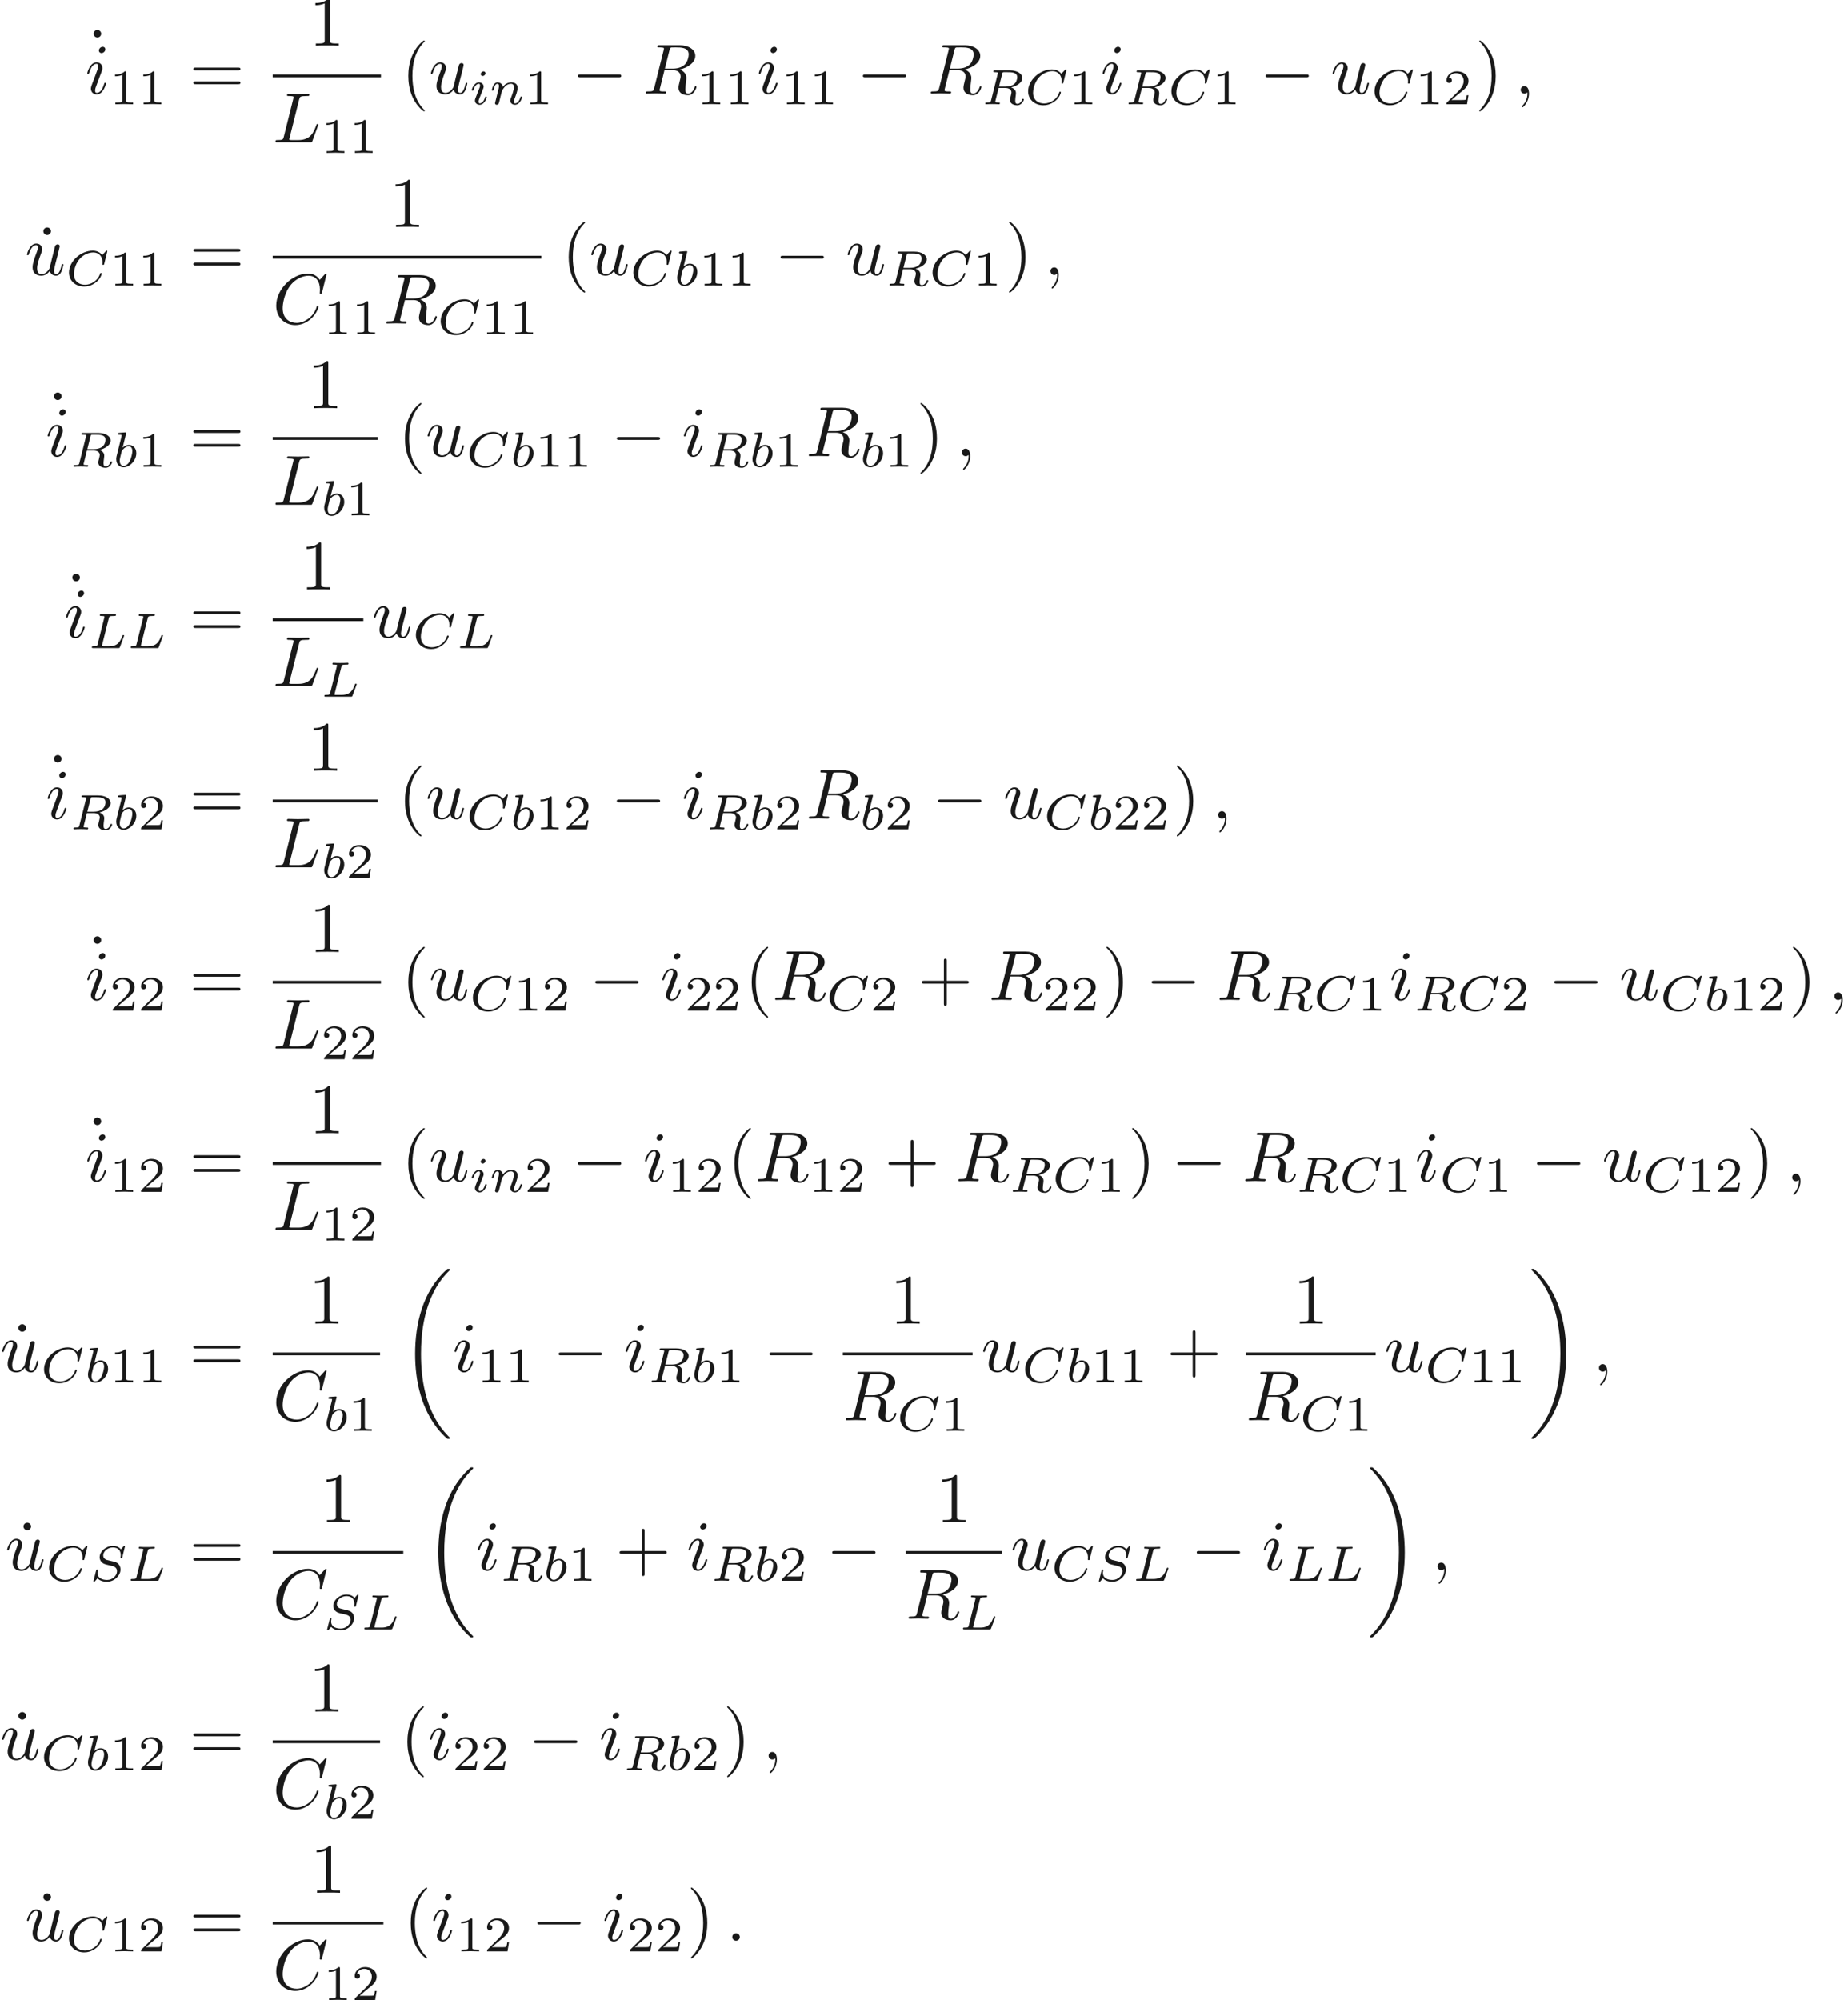 <ns0:svg xmlns:ns0="http://www.w3.org/2000/svg" xmlns:ns1="http://www.w3.org/1999/xlink" version="1.1" width="259.764pt" height="281.068pt" viewBox="10.322 -51.078 259.764 281.068" readme2tex:offset="0" xmlns:readme2tex="https://github.com/leegao/readme2tex/">
<ns0:defs>
<ns0:path id="g3-40" d="M3.298 2.391C3.298 2.361 3.298 2.341 3.128 2.172C1.883 .917 1.564-.966 1.564-2.491C1.564-4.224 1.943-5.958 3.168-7.203C3.298-7.323 3.298-7.342 3.298-7.372C3.298-7.442 3.258-7.472 3.198-7.472C3.098-7.472 2.202-6.795 1.614-5.529C1.106-4.433 .986-3.328 .986-2.491C.986-1.714 1.096-.508 1.644 .618C2.242 1.843 3.098 2.491 3.198 2.491C3.258 2.491 3.298 2.461 3.298 2.391Z" />
<ns0:path id="g3-41" d="M2.879-2.491C2.879-3.268 2.77-4.473 2.222-5.599C1.624-6.824 .767-7.472 .667-7.472C.608-7.472 .568-7.432 .568-7.372C.568-7.342 .568-7.323 .757-7.143C1.733-6.157 2.301-4.573 2.301-2.491C2.301-.787 1.933 .966 .697 2.222C.568 2.341 .568 2.361 .568 2.391C.568 2.451 .608 2.491 .667 2.491C.767 2.491 1.664 1.813 2.252 .548C2.76-.548 2.879-1.654 2.879-2.491Z" />
<ns0:path id="g3-43" d="M4.075-2.291H6.854C6.994-2.291 7.183-2.291 7.183-2.491S6.994-2.69 6.854-2.69H4.075V-5.479C4.075-5.619 4.075-5.808 3.875-5.808S3.676-5.619 3.676-5.479V-2.69H.887C.747-2.69 .558-2.69 .558-2.491S.747-2.291 .887-2.291H3.676V.498C3.676 .638 3.676 .827 3.875 .827S4.075 .638 4.075 .498V-2.291Z" />
<ns0:path id="g3-49" d="M2.929-6.376C2.929-6.615 2.929-6.635 2.7-6.635C2.082-5.998 1.205-5.998 .887-5.998V-5.689C1.086-5.689 1.674-5.689 2.192-5.948V-.787C2.192-.428 2.162-.309 1.265-.309H.946V0C1.295-.03 2.162-.03 2.56-.03S3.826-.03 4.174 0V-.309H3.856C2.959-.309 2.929-.418 2.929-.787V-6.376Z" />
<ns0:path id="g3-61" d="M6.844-3.258C6.994-3.258 7.183-3.258 7.183-3.457S6.994-3.656 6.854-3.656H.887C.747-3.656 .558-3.656 .558-3.457S.747-3.258 .897-3.258H6.844ZM6.854-1.325C6.994-1.325 7.183-1.325 7.183-1.524S6.994-1.724 6.844-1.724H.897C.747-1.724 .558-1.724 .558-1.524S.747-1.325 .887-1.325H6.854Z" />
<ns0:path id="g3-95" d="M1.913-6.137C1.913-6.406 1.684-6.665 1.385-6.665C1.046-6.665 .847-6.386 .847-6.137C.847-5.868 1.076-5.609 1.375-5.609C1.714-5.609 1.913-5.888 1.913-6.137Z" />
<ns0:path id="g1-58" d="M1.913-.528C1.913-.817 1.674-1.056 1.385-1.056S.857-.817 .857-.528S1.096 0 1.385 0S1.913-.239 1.913-.528Z" />
<ns0:path id="g1-59" d="M2.022-.01C2.022-.667 1.773-1.056 1.385-1.056C1.056-1.056 .857-.807 .857-.528C.857-.259 1.056 0 1.385 0C1.504 0 1.634-.04 1.733-.13C1.763-.149 1.773-.159 1.783-.159S1.803-.149 1.803-.01C1.803 .727 1.455 1.325 1.126 1.654C1.016 1.763 1.016 1.783 1.016 1.813C1.016 1.883 1.066 1.923 1.116 1.923C1.225 1.923 2.022 1.156 2.022-.01Z" />
<ns0:path id="g1-67" d="M7.572-6.924C7.572-6.954 7.552-7.024 7.462-7.024C7.432-7.024 7.422-7.014 7.313-6.904L6.615-6.137C6.526-6.276 6.067-7.024 4.961-7.024C2.74-7.024 .498-4.822 .498-2.511C.498-.867 1.674 .219 3.198 .219C4.065 .219 4.822-.179 5.35-.638C6.276-1.455 6.446-2.361 6.446-2.391C6.446-2.491 6.346-2.491 6.326-2.491C6.267-2.491 6.217-2.471 6.197-2.391C6.107-2.102 5.878-1.395 5.191-.817C4.503-.259 3.875-.09 3.357-.09C2.461-.09 1.405-.608 1.405-2.162C1.405-2.73 1.614-4.344 2.61-5.509C3.218-6.217 4.154-6.715 5.041-6.715C6.057-6.715 6.645-5.948 6.645-4.792C6.645-4.394 6.615-4.384 6.615-4.284S6.725-4.184 6.765-4.184C6.894-4.184 6.894-4.204 6.944-4.384L7.572-6.924Z" />
<ns0:path id="g1-76" d="M3.726-6.027C3.816-6.386 3.846-6.496 4.782-6.496C5.081-6.496 5.161-6.496 5.161-6.685C5.161-6.804 5.051-6.804 5.001-6.804C4.672-6.804 3.856-6.775 3.527-6.775C3.228-6.775 2.501-6.804 2.202-6.804C2.132-6.804 2.012-6.804 2.012-6.605C2.012-6.496 2.102-6.496 2.291-6.496C2.311-6.496 2.501-6.496 2.67-6.476C2.849-6.456 2.939-6.446 2.939-6.316C2.939-6.276 2.929-6.247 2.899-6.127L1.564-.777C1.465-.389 1.445-.309 .658-.309C.488-.309 .389-.309 .389-.11C.389 0 .478 0 .658 0H5.27C5.509 0 5.519 0 5.579-.169L6.366-2.321C6.406-2.431 6.406-2.451 6.406-2.461C6.406-2.501 6.376-2.57 6.286-2.57S6.187-2.521 6.117-2.361C5.778-1.445 5.34-.309 3.616-.309H2.68C2.54-.309 2.521-.309 2.461-.319C2.361-.329 2.331-.339 2.331-.418C2.331-.448 2.331-.468 2.381-.648L3.726-6.027Z" />
<ns0:path id="g1-82" d="M3.736-6.117C3.796-6.356 3.826-6.456 4.015-6.486C4.105-6.496 4.423-6.496 4.623-6.496C5.33-6.496 6.436-6.496 6.436-5.509C6.436-5.171 6.276-4.483 5.888-4.095C5.629-3.836 5.101-3.517 4.204-3.517H3.088L3.736-6.117ZM5.171-3.387C6.177-3.606 7.362-4.304 7.362-5.31C7.362-6.167 6.466-6.804 5.161-6.804H2.321C2.122-6.804 2.032-6.804 2.032-6.605C2.032-6.496 2.122-6.496 2.311-6.496C2.331-6.496 2.521-6.496 2.69-6.476C2.869-6.456 2.959-6.446 2.959-6.316C2.959-6.276 2.949-6.247 2.919-6.127L1.584-.777C1.484-.389 1.465-.309 .677-.309C.498-.309 .408-.309 .408-.11C.408 0 .528 0 .548 0C.827 0 1.524-.03 1.803-.03S2.79 0 3.068 0C3.148 0 3.268 0 3.268-.199C3.268-.309 3.178-.309 2.989-.309C2.62-.309 2.341-.309 2.341-.488C2.341-.548 2.361-.598 2.371-.658L3.029-3.298H4.214C5.121-3.298 5.3-2.74 5.3-2.391C5.3-2.242 5.22-1.933 5.161-1.704C5.091-1.425 5.001-1.056 5.001-.857C5.001 .219 6.197 .219 6.326 .219C7.173 .219 7.522-.787 7.522-.927C7.522-1.046 7.412-1.046 7.402-1.046C7.313-1.046 7.293-.976 7.273-.907C7.024-.169 6.595 0 6.366 0C6.037 0 5.968-.219 5.968-.608C5.968-.917 6.027-1.425 6.067-1.743C6.087-1.883 6.107-2.072 6.107-2.212C6.107-2.979 5.44-3.288 5.171-3.387Z" />
<ns0:path id="g1-105" d="M2.829-6.227C2.829-6.426 2.69-6.585 2.461-6.585C2.192-6.585 1.923-6.326 1.923-6.057C1.923-5.868 2.062-5.699 2.301-5.699C2.531-5.699 2.829-5.928 2.829-6.227ZM2.072-2.481C2.192-2.77 2.192-2.79 2.291-3.059C2.371-3.258 2.421-3.397 2.421-3.587C2.421-4.035 2.102-4.403 1.604-4.403C.667-4.403 .289-2.959 .289-2.869C.289-2.77 .389-2.77 .408-2.77C.508-2.77 .518-2.79 .568-2.949C.837-3.885 1.235-4.184 1.574-4.184C1.654-4.184 1.823-4.184 1.823-3.866C1.823-3.656 1.753-3.447 1.714-3.347C1.634-3.088 1.186-1.933 1.026-1.504C.927-1.245 .797-.917 .797-.707C.797-.239 1.136 .11 1.614 .11C2.55 .11 2.919-1.335 2.919-1.425C2.919-1.524 2.829-1.524 2.8-1.524C2.7-1.524 2.7-1.494 2.65-1.345C2.471-.717 2.142-.11 1.634-.11C1.465-.11 1.395-.209 1.395-.438C1.395-.687 1.455-.827 1.684-1.435L2.072-2.481Z" />
<ns0:path id="g1-117" d="M3.487-.558C3.597-.149 3.945 .11 4.374 .11C4.722 .11 4.951-.12 5.111-.438C5.28-.797 5.41-1.405 5.41-1.425C5.41-1.524 5.32-1.524 5.29-1.524C5.191-1.524 5.181-1.484 5.151-1.345C5.011-.787 4.822-.11 4.403-.11C4.194-.11 4.095-.239 4.095-.568C4.095-.787 4.214-1.255 4.294-1.604L4.573-2.68C4.603-2.829 4.702-3.208 4.742-3.357C4.792-3.587 4.892-3.965 4.892-4.025C4.892-4.204 4.752-4.294 4.603-4.294C4.553-4.294 4.294-4.284 4.214-3.945C4.025-3.218 3.587-1.474 3.467-.946C3.457-.907 3.059-.11 2.331-.11C1.813-.11 1.714-.558 1.714-.927C1.714-1.484 1.993-2.271 2.252-2.959C2.371-3.258 2.421-3.397 2.421-3.587C2.421-4.035 2.102-4.403 1.604-4.403C.658-4.403 .289-2.959 .289-2.869C.289-2.77 .389-2.77 .408-2.77C.508-2.77 .518-2.79 .568-2.949C.817-3.816 1.196-4.184 1.574-4.184C1.664-4.184 1.823-4.174 1.823-3.856C1.823-3.616 1.714-3.328 1.654-3.178C1.285-2.192 1.076-1.574 1.076-1.086C1.076-.139 1.763 .11 2.301 .11C2.959 .11 3.318-.339 3.487-.558Z" />
<ns0:path id="g4-49" d="M2.336-4.435C2.336-4.624 2.322-4.631 2.127-4.631C1.681-4.191 1.046-4.184 .76-4.184V-3.933C.928-3.933 1.388-3.933 1.771-4.129V-.572C1.771-.342 1.771-.251 1.074-.251H.809V0C.934-.007 1.792-.028 2.05-.028C2.267-.028 3.145-.007 3.299 0V-.251H3.034C2.336-.251 2.336-.342 2.336-.572V-4.435Z" />
<ns0:path id="g4-50" d="M3.522-1.269H3.285C3.264-1.116 3.194-.704 3.103-.635C3.048-.593 2.511-.593 2.413-.593H1.13C1.862-1.241 2.106-1.437 2.525-1.764C3.041-2.176 3.522-2.608 3.522-3.271C3.522-4.115 2.783-4.631 1.89-4.631C1.025-4.631 .439-4.024 .439-3.382C.439-3.027 .739-2.992 .809-2.992C.976-2.992 1.179-3.11 1.179-3.361C1.179-3.487 1.13-3.731 .767-3.731C.983-4.226 1.458-4.38 1.785-4.38C2.483-4.38 2.845-3.836 2.845-3.271C2.845-2.664 2.413-2.183 2.19-1.932L.509-.272C.439-.209 .439-.195 .439 0H3.313L3.522-1.269Z" />
<ns0:path id="g0-0" d="M6.565-2.291C6.735-2.291 6.914-2.291 6.914-2.491S6.735-2.69 6.565-2.69H1.176C1.006-2.69 .827-2.69 .827-2.491S1.006-2.291 1.176-2.291H6.565Z" />
<ns0:path id="g2-67" d="M5.879-4.812C5.879-4.847 5.858-4.903 5.788-4.903C5.739-4.903 5.726-4.889 5.663-4.819L5.154-4.282C5.091-4.366 4.7-4.903 3.843-4.903C2.148-4.903 .488-3.403 .488-1.827C.488-.69 1.381 .139 2.629 .139C3.006 .139 3.675 .063 4.394-.544C4.944-1.011 5.098-1.618 5.098-1.674C5.098-1.764 5.014-1.764 4.979-1.764C4.889-1.764 4.875-1.73 4.854-1.653C4.568-.697 3.592-.112 2.748-.112C2.008-.112 1.186-.509 1.186-1.611C1.186-1.813 1.234-2.915 2.036-3.794C2.518-4.331 3.25-4.652 3.912-4.652C4.721-4.652 5.196-4.066 5.196-3.285C5.196-3.089 5.175-3.041 5.175-2.999C5.175-2.908 5.265-2.908 5.3-2.908C5.412-2.908 5.412-2.929 5.447-3.062L5.879-4.812Z" />
<ns0:path id="g2-76" d="M2.873-4.191C2.936-4.442 2.957-4.512 3.599-4.512C3.815-4.512 3.884-4.512 3.884-4.666C3.884-4.672 3.877-4.763 3.766-4.763C3.605-4.763 3.417-4.749 3.25-4.742C3.075-4.735 2.866-4.735 2.692-4.735C2.545-4.735 2.357-4.742 2.211-4.742S1.897-4.763 1.757-4.763C1.716-4.763 1.611-4.763 1.611-4.61C1.611-4.512 1.695-4.512 1.834-4.512C1.841-4.512 1.974-4.512 2.099-4.498C2.246-4.484 2.26-4.47 2.26-4.4C2.26-4.387 2.26-4.352 2.232-4.247L1.304-.544C1.241-.307 1.227-.251 .69-.251C.572-.251 .481-.251 .481-.105C.481 0 .565 0 .69 0H4.198C4.373 0 4.38-.007 4.435-.139C4.505-.328 5.028-1.681 5.028-1.736C5.028-1.757 5.014-1.834 4.91-1.834C4.826-1.834 4.812-1.799 4.77-1.688C4.505-1.025 4.198-.251 2.922-.251H2.134C1.918-.251 1.911-.258 1.911-.321C1.911-.328 1.911-.363 1.939-.467L2.873-4.191Z" />
<ns0:path id="g2-82" d="M2.88-4.275C2.929-4.47 2.943-4.491 3.096-4.512H3.543C4.191-4.512 4.993-4.512 4.993-3.794C4.993-3.508 4.861-3.068 4.533-2.817C4.247-2.594 3.815-2.483 3.333-2.483H2.434L2.88-4.275ZM4.142-2.371C4.972-2.566 5.712-3.068 5.712-3.689C5.712-4.289 5-4.763 3.989-4.763H1.848C1.716-4.763 1.625-4.763 1.625-4.61C1.625-4.512 1.709-4.512 1.848-4.512C1.855-4.512 1.988-4.512 2.113-4.498C2.26-4.484 2.273-4.47 2.273-4.4C2.273-4.387 2.273-4.352 2.246-4.247L1.318-.544C1.262-.307 1.248-.251 .704-.251C.586-.251 .495-.251 .495-.105C.495-.035 .544 0 .607 0C.739 0 .9-.021 1.039-.021C1.172-.021 1.374-.028 1.499-.028C1.639-.028 1.799-.021 1.946-.021S2.267 0 2.413 0C2.448 0 2.559 0 2.559-.146C2.559-.251 2.49-.251 2.329-.251C2.218-.251 2.19-.251 2.064-.265C1.911-.286 1.911-.3 1.911-.37C1.911-.377 1.911-.418 1.939-.523L2.378-2.287H3.327C3.926-2.287 4.184-1.988 4.184-1.66C4.184-1.569 4.122-1.332 4.087-1.172C4.003-.851 3.975-.746 3.975-.628C3.975-.077 4.484 .139 5 .139C5.642 .139 5.921-.544 5.921-.669C5.921-.69 5.907-.767 5.802-.767C5.712-.767 5.698-.718 5.677-.649C5.579-.342 5.321-.056 5.028-.056C4.847-.056 4.714-.133 4.714-.509C4.714-.683 4.756-1.046 4.784-1.234S4.812-1.492 4.812-1.562C4.812-1.646 4.812-1.869 4.617-2.078C4.484-2.225 4.296-2.315 4.142-2.371Z" />
<ns0:path id="g2-83" d="M4.951-4.812C4.951-4.847 4.931-4.903 4.861-4.903C4.819-4.903 4.812-4.896 4.721-4.805L4.38-4.407C4.115-4.777 3.675-4.903 3.25-4.903C2.267-4.903 1.395-4.108 1.395-3.306C1.395-3.201 1.416-2.922 1.625-2.664C1.862-2.385 2.12-2.322 2.594-2.211C2.734-2.176 3.082-2.099 3.187-2.071C3.41-2.015 3.836-1.862 3.836-1.339C3.836-.774 3.243-.112 2.448-.112C1.834-.112 1.095-.328 1.095-1.102C1.095-1.172 1.109-1.325 1.137-1.451C1.144-1.478 1.144-1.485 1.144-1.492C1.144-1.583 1.06-1.583 1.032-1.583C.934-1.583 .928-1.569 .9-1.444L.544-.049C.537-.021 .523 .021 .523 .056C.523 .098 .551 .139 .621 .139C.663 .139 .669 .133 .76 .042C.837-.042 1.018-.265 1.095-.349C1.465 .056 2.008 .139 2.427 .139C3.48 .139 4.331-.767 4.331-1.59C4.331-1.897 4.205-2.176 4.052-2.336C3.808-2.587 3.703-2.615 2.803-2.824C2.657-2.859 2.427-2.915 2.364-2.936C2.19-2.999 1.897-3.173 1.897-3.571C1.897-4.122 2.518-4.679 3.243-4.679C3.996-4.679 4.359-4.254 4.359-3.592C4.359-3.501 4.331-3.34 4.331-3.278C4.331-3.18 4.414-3.18 4.449-3.18C4.554-3.18 4.561-3.215 4.589-3.333L4.951-4.812Z" />
<ns0:path id="g2-98" d="M1.841-4.631C1.848-4.645 1.869-4.735 1.869-4.742C1.869-4.777 1.841-4.84 1.757-4.84C1.618-4.84 1.039-4.784 .865-4.77C.809-4.763 .711-4.756 .711-4.61C.711-4.512 .809-4.512 .893-4.512C1.227-4.512 1.227-4.463 1.227-4.407C1.227-4.359 1.158-4.08 1.116-3.919L.955-3.278C.893-3.041 .509-1.513 .495-1.423C.46-1.255 .46-1.165 .46-1.081C.46-.377 .907 .07 1.485 .07C2.357 .07 3.285-.879 3.285-1.911C3.285-2.727 2.72-3.075 2.239-3.075C1.876-3.075 1.569-2.873 1.36-2.692L1.841-4.631ZM1.492-.126C1.151-.126 .955-.425 .955-.837C.955-1.095 1.018-1.332 1.213-2.12C1.255-2.253 1.255-2.267 1.388-2.42C1.653-2.727 1.967-2.88 2.218-2.88C2.49-2.88 2.727-2.678 2.727-2.204C2.727-1.918 2.573-1.206 2.364-.802C2.197-.46 1.848-.126 1.492-.126Z" />
<ns0:path id="g2-105" d="M2.26-4.359C2.26-4.47 2.176-4.624 1.981-4.624C1.792-4.624 1.59-4.442 1.59-4.24C1.59-4.122 1.681-3.975 1.869-3.975C2.071-3.975 2.26-4.17 2.26-4.359ZM.837-.816C.809-.725 .774-.642 .774-.523C.774-.195 1.053 .07 1.437 .07C2.134 .07 2.441-.893 2.441-.997C2.441-1.088 2.35-1.088 2.329-1.088C2.232-1.088 2.225-1.046 2.197-.969C2.036-.411 1.73-.126 1.458-.126C1.318-.126 1.283-.216 1.283-.37C1.283-.53 1.332-.663 1.395-.816C1.465-1.004 1.541-1.193 1.618-1.374C1.681-1.541 1.932-2.176 1.96-2.26C1.981-2.329 2.001-2.413 2.001-2.483C2.001-2.81 1.723-3.075 1.339-3.075C.649-3.075 .328-2.127 .328-2.008C.328-1.918 .425-1.918 .446-1.918C.544-1.918 .551-1.953 .572-2.029C.753-2.629 1.06-2.88 1.318-2.88C1.43-2.88 1.492-2.824 1.492-2.636C1.492-2.476 1.451-2.371 1.276-1.939L.837-.816Z" />
<ns0:path id="g2-110" d="M.851-.439C.823-.349 .781-.174 .781-.153C.781 0 .907 .07 1.018 .07C1.144 .07 1.255-.021 1.29-.084S1.381-.37 1.416-.516C1.451-.649 1.527-.969 1.569-1.144C1.611-1.297 1.653-1.451 1.688-1.611C1.764-1.897 1.778-1.953 1.981-2.239C2.176-2.518 2.504-2.88 3.027-2.88C3.431-2.88 3.438-2.525 3.438-2.392C3.438-1.974 3.138-1.2 3.027-.907C2.95-.711 2.922-.649 2.922-.53C2.922-.16 3.229 .07 3.585 .07C4.282 .07 4.589-.893 4.589-.997C4.589-1.088 4.498-1.088 4.477-1.088C4.38-1.088 4.373-1.046 4.345-.969C4.184-.411 3.884-.126 3.605-.126C3.459-.126 3.431-.223 3.431-.37C3.431-.53 3.466-.621 3.592-.934C3.675-1.151 3.961-1.89 3.961-2.28C3.961-2.957 3.424-3.075 3.055-3.075C2.476-3.075 2.085-2.72 1.876-2.441C1.827-2.922 1.416-3.075 1.13-3.075C.83-3.075 .669-2.859 .579-2.699C.425-2.441 .328-2.043 .328-2.008C.328-1.918 .425-1.918 .446-1.918C.544-1.918 .551-1.939 .6-2.127C.704-2.538 .837-2.88 1.109-2.88C1.29-2.88 1.339-2.727 1.339-2.538C1.339-2.406 1.276-2.148 1.227-1.96S1.109-1.485 1.074-1.332L.851-.439Z" />
<ns0:path id="g5-18" d="M6.974 23.402C6.974 23.362 6.954 23.342 6.934 23.313C6.565 22.944 5.898 22.276 5.23 21.2C3.626 18.63 2.899 15.392 2.899 11.557C2.899 8.877 3.258 5.42 4.902 2.451C5.689 1.036 6.506 .219 6.944-.219C6.974-.249 6.974-.269 6.974-.299C6.974-.399 6.904-.399 6.765-.399S6.605-.399 6.456-.249C3.118 2.79 2.072 7.352 2.072 11.547C2.072 15.462 2.969 19.407 5.499 22.386C5.699 22.615 6.077 23.024 6.486 23.382C6.605 23.502 6.625 23.502 6.765 23.502S6.974 23.502 6.974 23.402Z" />
<ns0:path id="g5-19" d="M5.25 11.557C5.25 7.641 4.354 3.696 1.823 .717C1.624 .488 1.245 .08 .837-.279C.717-.399 .697-.399 .558-.399C.438-.399 .349-.399 .349-.299C.349-.259 .389-.219 .408-.199C.757 .159 1.425 .827 2.092 1.903C3.696 4.473 4.423 7.711 4.423 11.547C4.423 14.227 4.065 17.684 2.421 20.653C1.634 22.067 .807 22.894 .389 23.313C.369 23.342 .349 23.372 .349 23.402C.349 23.502 .438 23.502 .558 23.502C.697 23.502 .717 23.502 .867 23.352C4.204 20.314 5.25 15.751 5.25 11.557Z" />
</ns0:defs>
<ns0:g id="page1" fill-opacity="0.9">
<ns0:use x="22.632" y="-40.199" ns1:href="#g3-95" />
<ns0:use x="22.299" y="-37.918" ns1:href="#g1-105" />
<ns0:use x="25.732" y="-36.424" ns1:href="#g4-49" />
<ns0:use x="29.703" y="-36.424" ns1:href="#g4-49" />
<ns0:use x="36.94" y="-37.918" ns1:href="#g3-61" />
<ns0:use x="53.771" y="-44.658" ns1:href="#g3-49" />
<ns0:rect x="48.651" y="-40.608" height=".398" width="15.221" />
<ns0:use x="48.651" y="-31.084" ns1:href="#g1-76" />
<ns0:use x="55.431" y="-29.59" ns1:href="#g4-49" />
<ns0:use x="59.403" y="-29.59" ns1:href="#g4-49" />
<ns0:use x="66.728" y="-37.918" ns1:href="#g3-40" />
<ns0:use x="70.602" y="-37.918" ns1:href="#g1-117" />
<ns0:use x="76.306" y="-36.424" ns1:href="#g2-105" />
<ns0:use x="79.124" y="-36.424" ns1:href="#g2-110" />
<ns0:use x="84.049" y="-36.424" ns1:href="#g4-49" />
<ns0:use x="90.732" y="-37.918" ns1:href="#g0-0" />
<ns0:use x="100.695" y="-37.918" ns1:href="#g1-82" />
<ns0:use x="108.259" y="-36.424" ns1:href="#g4-49" />
<ns0:use x="112.231" y="-36.424" ns1:href="#g4-49" />
<ns0:use x="116.7" y="-37.918" ns1:href="#g1-105" />
<ns0:use x="120.132" y="-36.424" ns1:href="#g4-49" />
<ns0:use x="124.104" y="-36.424" ns1:href="#g4-49" />
<ns0:use x="130.787" y="-37.918" ns1:href="#g0-0" />
<ns0:use x="140.749" y="-37.918" ns1:href="#g1-82" />
<ns0:use x="148.314" y="-36.424" ns1:href="#g2-82" />
<ns0:use x="154.351" y="-36.424" ns1:href="#g2-67" />
<ns0:use x="160.554" y="-36.424" ns1:href="#g4-49" />
<ns0:use x="165.023" y="-37.918" ns1:href="#g1-105" />
<ns0:use x="168.456" y="-36.424" ns1:href="#g2-82" />
<ns0:use x="174.493" y="-36.424" ns1:href="#g2-67" />
<ns0:use x="180.696" y="-36.424" ns1:href="#g4-49" />
<ns0:use x="187.379" y="-37.918" ns1:href="#g0-0" />
<ns0:use x="197.342" y="-37.918" ns1:href="#g1-117" />
<ns0:use x="203.045" y="-36.424" ns1:href="#g2-67" />
<ns0:use x="209.248" y="-36.424" ns1:href="#g4-49" />
<ns0:use x="213.219" y="-36.424" ns1:href="#g4-50" />
<ns0:use x="217.688" y="-37.918" ns1:href="#g3-41" />
<ns0:use x="223.223" y="-37.918" ns1:href="#g1-59" />
<ns0:use x="15.57" y="-12.445" ns1:href="#g3-95" />
<ns0:use x="13.826" y="-12.445" ns1:href="#g1-117" />
<ns0:use x="19.529" y="-10.95" ns1:href="#g2-67" />
<ns0:use x="25.732" y="-10.95" ns1:href="#g4-49" />
<ns0:use x="29.703" y="-10.95" ns1:href="#g4-49" />
<ns0:use x="36.94" y="-12.445" ns1:href="#g3-61" />
<ns0:use x="65.045" y="-19.185" ns1:href="#g3-49" />
<ns0:rect x="48.651" y="-15.135" height=".398" width="37.769" />
<ns0:use x="48.651" y="-5.611" ns1:href="#g1-67" />
<ns0:use x="55.772" y="-4.117" ns1:href="#g4-49" />
<ns0:use x="59.743" y="-4.117" ns1:href="#g4-49" />
<ns0:use x="64.212" y="-5.611" ns1:href="#g1-82" />
<ns0:use x="71.777" y="-4.117" ns1:href="#g2-67" />
<ns0:use x="77.98" y="-4.117" ns1:href="#g4-49" />
<ns0:use x="81.951" y="-4.117" ns1:href="#g4-49" />
<ns0:use x="89.276" y="-12.445" ns1:href="#g3-40" />
<ns0:use x="93.151" y="-12.445" ns1:href="#g1-117" />
<ns0:use x="98.854" y="-10.95" ns1:href="#g2-67" />
<ns0:use x="105.056" y="-10.95" ns1:href="#g2-98" />
<ns0:use x="108.56" y="-10.95" ns1:href="#g4-49" />
<ns0:use x="112.531" y="-10.95" ns1:href="#g4-49" />
<ns0:use x="119.214" y="-12.445" ns1:href="#g0-0" />
<ns0:use x="129.177" y="-12.445" ns1:href="#g1-117" />
<ns0:use x="134.88" y="-10.95" ns1:href="#g2-82" />
<ns0:use x="140.918" y="-10.95" ns1:href="#g2-67" />
<ns0:use x="147.12" y="-10.95" ns1:href="#g4-49" />
<ns0:use x="151.59" y="-12.445" ns1:href="#g3-41" />
<ns0:use x="157.125" y="-12.445" ns1:href="#g1-59" />
<ns0:use x="17.062" y="10.748" ns1:href="#g3-95" />
<ns0:use x="16.73" y="13.029" ns1:href="#g1-105" />
<ns0:use x="20.162" y="14.523" ns1:href="#g2-82" />
<ns0:use x="26.199" y="14.523" ns1:href="#g2-98" />
<ns0:use x="29.703" y="14.523" ns1:href="#g4-49" />
<ns0:use x="36.94" y="13.029" ns1:href="#g3-61" />
<ns0:use x="53.537" y="6.289" ns1:href="#g3-49" />
<ns0:rect x="48.651" y="10.339" height=".398" width="14.753" />
<ns0:use x="48.651" y="19.863" ns1:href="#g1-76" />
<ns0:use x="55.431" y="21.357" ns1:href="#g2-98" />
<ns0:use x="58.935" y="21.357" ns1:href="#g4-49" />
<ns0:use x="66.26" y="13.029" ns1:href="#g3-40" />
<ns0:use x="70.135" y="13.029" ns1:href="#g1-117" />
<ns0:use x="75.838" y="14.523" ns1:href="#g2-67" />
<ns0:use x="82.041" y="14.523" ns1:href="#g2-98" />
<ns0:use x="85.544" y="14.523" ns1:href="#g4-49" />
<ns0:use x="89.515" y="14.523" ns1:href="#g4-49" />
<ns0:use x="96.199" y="13.029" ns1:href="#g0-0" />
<ns0:use x="106.161" y="13.029" ns1:href="#g1-105" />
<ns0:use x="109.593" y="14.523" ns1:href="#g2-82" />
<ns0:use x="115.631" y="14.523" ns1:href="#g2-98" />
<ns0:use x="119.134" y="14.523" ns1:href="#g4-49" />
<ns0:use x="123.604" y="13.029" ns1:href="#g1-82" />
<ns0:use x="131.168" y="14.523" ns1:href="#g2-98" />
<ns0:use x="134.672" y="14.523" ns1:href="#g4-49" />
<ns0:use x="139.141" y="13.029" ns1:href="#g3-41" />
<ns0:use x="144.676" y="13.029" ns1:href="#g1-59" />
<ns0:use x="19.643" y="36.221" ns1:href="#g3-95" />
<ns0:use x="19.311" y="38.502" ns1:href="#g1-105" />
<ns0:use x="22.743" y="39.997" ns1:href="#g2-76" />
<ns0:use x="28.209" y="39.997" ns1:href="#g2-76" />
<ns0:use x="36.94" y="38.502" ns1:href="#g3-61" />
<ns0:use x="52.533" y="31.762" ns1:href="#g3-49" />
<ns0:rect x="48.651" y="35.812" height=".398" width="12.744" />
<ns0:use x="48.651" y="45.336" ns1:href="#g1-76" />
<ns0:use x="55.431" y="46.83" ns1:href="#g2-76" />
<ns0:use x="62.591" y="38.502" ns1:href="#g1-117" />
<ns0:use x="68.294" y="39.997" ns1:href="#g2-67" />
<ns0:use x="74.497" y="39.997" ns1:href="#g2-76" />
<ns0:use x="17.062" y="61.695" ns1:href="#g3-95" />
<ns0:use x="16.73" y="63.976" ns1:href="#g1-105" />
<ns0:use x="20.162" y="65.47" ns1:href="#g2-82" />
<ns0:use x="26.199" y="65.47" ns1:href="#g2-98" />
<ns0:use x="29.703" y="65.47" ns1:href="#g4-50" />
<ns0:use x="36.94" y="63.976" ns1:href="#g3-61" />
<ns0:use x="53.537" y="57.236" ns1:href="#g3-49" />
<ns0:rect x="48.651" y="61.286" height=".398" width="14.753" />
<ns0:use x="48.651" y="70.81" ns1:href="#g1-76" />
<ns0:use x="55.431" y="72.304" ns1:href="#g2-98" />
<ns0:use x="58.935" y="72.304" ns1:href="#g4-50" />
<ns0:use x="66.26" y="63.976" ns1:href="#g3-40" />
<ns0:use x="70.135" y="63.976" ns1:href="#g1-117" />
<ns0:use x="75.838" y="65.47" ns1:href="#g2-67" />
<ns0:use x="82.041" y="65.47" ns1:href="#g2-98" />
<ns0:use x="85.544" y="65.47" ns1:href="#g4-49" />
<ns0:use x="89.515" y="65.47" ns1:href="#g4-50" />
<ns0:use x="96.199" y="63.976" ns1:href="#g0-0" />
<ns0:use x="106.161" y="63.976" ns1:href="#g1-105" />
<ns0:use x="109.593" y="65.47" ns1:href="#g2-82" />
<ns0:use x="115.631" y="65.47" ns1:href="#g2-98" />
<ns0:use x="119.134" y="65.47" ns1:href="#g4-50" />
<ns0:use x="123.604" y="63.976" ns1:href="#g1-82" />
<ns0:use x="131.168" y="65.47" ns1:href="#g2-98" />
<ns0:use x="134.672" y="65.47" ns1:href="#g4-50" />
<ns0:use x="141.355" y="63.976" ns1:href="#g0-0" />
<ns0:use x="151.318" y="63.976" ns1:href="#g1-117" />
<ns0:use x="157.021" y="65.47" ns1:href="#g2-67" />
<ns0:use x="163.224" y="65.47" ns1:href="#g2-98" />
<ns0:use x="166.727" y="65.47" ns1:href="#g4-50" />
<ns0:use x="170.698" y="65.47" ns1:href="#g4-50" />
<ns0:use x="175.168" y="63.976" ns1:href="#g3-41" />
<ns0:use x="180.702" y="63.976" ns1:href="#g1-59" />
<ns0:use x="22.632" y="87.168" ns1:href="#g3-95" />
<ns0:use x="22.299" y="89.449" ns1:href="#g1-105" />
<ns0:use x="25.732" y="90.944" ns1:href="#g4-50" />
<ns0:use x="29.703" y="90.944" ns1:href="#g4-50" />
<ns0:use x="36.94" y="89.449" ns1:href="#g3-61" />
<ns0:use x="53.771" y="82.709" ns1:href="#g3-49" />
<ns0:rect x="48.651" y="86.759" height=".398" width="15.221" />
<ns0:use x="48.651" y="96.283" ns1:href="#g1-76" />
<ns0:use x="55.431" y="97.777" ns1:href="#g4-50" />
<ns0:use x="59.403" y="97.777" ns1:href="#g4-50" />
<ns0:use x="66.728" y="89.449" ns1:href="#g3-40" />
<ns0:use x="70.602" y="89.449" ns1:href="#g1-117" />
<ns0:use x="76.306" y="90.944" ns1:href="#g2-67" />
<ns0:use x="82.508" y="90.944" ns1:href="#g4-49" />
<ns0:use x="86.479" y="90.944" ns1:href="#g4-50" />
<ns0:use x="93.163" y="89.449" ns1:href="#g0-0" />
<ns0:use x="103.125" y="89.449" ns1:href="#g1-105" />
<ns0:use x="106.558" y="90.944" ns1:href="#g4-50" />
<ns0:use x="110.529" y="90.944" ns1:href="#g4-50" />
<ns0:use x="114.998" y="89.449" ns1:href="#g3-40" />
<ns0:use x="118.873" y="89.449" ns1:href="#g1-82" />
<ns0:use x="126.437" y="90.944" ns1:href="#g2-67" />
<ns0:use x="132.64" y="90.944" ns1:href="#g4-50" />
<ns0:use x="139.323" y="89.449" ns1:href="#g3-43" />
<ns0:use x="149.286" y="89.449" ns1:href="#g1-82" />
<ns0:use x="156.85" y="90.944" ns1:href="#g4-50" />
<ns0:use x="160.821" y="90.944" ns1:href="#g4-50" />
<ns0:use x="165.291" y="89.449" ns1:href="#g3-41" />
<ns0:use x="171.379" y="89.449" ns1:href="#g0-0" />
<ns0:use x="181.342" y="89.449" ns1:href="#g1-82" />
<ns0:use x="188.906" y="90.944" ns1:href="#g2-82" />
<ns0:use x="194.944" y="90.944" ns1:href="#g2-67" />
<ns0:use x="201.146" y="90.944" ns1:href="#g4-49" />
<ns0:use x="205.616" y="89.449" ns1:href="#g1-105" />
<ns0:use x="209.048" y="90.944" ns1:href="#g2-82" />
<ns0:use x="215.085" y="90.944" ns1:href="#g2-67" />
<ns0:use x="221.288" y="90.944" ns1:href="#g4-50" />
<ns0:use x="227.971" y="89.449" ns1:href="#g0-0" />
<ns0:use x="237.934" y="89.449" ns1:href="#g1-117" />
<ns0:use x="243.637" y="90.944" ns1:href="#g2-67" />
<ns0:use x="249.84" y="90.944" ns1:href="#g2-98" />
<ns0:use x="253.343" y="90.944" ns1:href="#g4-49" />
<ns0:use x="257.315" y="90.944" ns1:href="#g4-50" />
<ns0:use x="261.784" y="89.449" ns1:href="#g3-41" />
<ns0:use x="267.319" y="89.449" ns1:href="#g1-59" />
<ns0:use x="22.632" y="112.642" ns1:href="#g3-95" />
<ns0:use x="22.299" y="114.923" ns1:href="#g1-105" />
<ns0:use x="25.732" y="116.417" ns1:href="#g4-49" />
<ns0:use x="29.703" y="116.417" ns1:href="#g4-50" />
<ns0:use x="36.94" y="114.923" ns1:href="#g3-61" />
<ns0:use x="53.771" y="108.183" ns1:href="#g3-49" />
<ns0:rect x="48.651" y="112.233" height=".398" width="15.221" />
<ns0:use x="48.651" y="121.757" ns1:href="#g1-76" />
<ns0:use x="55.431" y="123.251" ns1:href="#g4-49" />
<ns0:use x="59.403" y="123.251" ns1:href="#g4-50" />
<ns0:use x="66.728" y="114.923" ns1:href="#g3-40" />
<ns0:use x="70.602" y="114.923" ns1:href="#g1-117" />
<ns0:use x="76.306" y="116.417" ns1:href="#g2-105" />
<ns0:use x="79.124" y="116.417" ns1:href="#g2-110" />
<ns0:use x="84.049" y="116.417" ns1:href="#g4-50" />
<ns0:use x="90.732" y="114.923" ns1:href="#g0-0" />
<ns0:use x="100.695" y="114.923" ns1:href="#g1-105" />
<ns0:use x="104.127" y="116.417" ns1:href="#g4-49" />
<ns0:use x="108.098" y="116.417" ns1:href="#g4-50" />
<ns0:use x="112.568" y="114.923" ns1:href="#g3-40" />
<ns0:use x="116.442" y="114.923" ns1:href="#g1-82" />
<ns0:use x="124.007" y="116.417" ns1:href="#g4-49" />
<ns0:use x="127.978" y="116.417" ns1:href="#g4-50" />
<ns0:use x="134.661" y="114.923" ns1:href="#g3-43" />
<ns0:use x="144.624" y="114.923" ns1:href="#g1-82" />
<ns0:use x="152.188" y="116.417" ns1:href="#g2-82" />
<ns0:use x="158.226" y="116.417" ns1:href="#g2-67" />
<ns0:use x="164.428" y="116.417" ns1:href="#g4-49" />
<ns0:use x="168.898" y="114.923" ns1:href="#g3-41" />
<ns0:use x="174.986" y="114.923" ns1:href="#g0-0" />
<ns0:use x="184.949" y="114.923" ns1:href="#g1-82" />
<ns0:use x="192.513" y="116.417" ns1:href="#g2-82" />
<ns0:use x="198.551" y="116.417" ns1:href="#g2-67" />
<ns0:use x="204.753" y="116.417" ns1:href="#g4-49" />
<ns0:use x="209.223" y="114.923" ns1:href="#g1-105" />
<ns0:use x="212.655" y="116.417" ns1:href="#g2-67" />
<ns0:use x="218.858" y="116.417" ns1:href="#g4-49" />
<ns0:use x="225.541" y="114.923" ns1:href="#g0-0" />
<ns0:use x="235.504" y="114.923" ns1:href="#g1-117" />
<ns0:use x="241.207" y="116.417" ns1:href="#g2-67" />
<ns0:use x="247.41" y="116.417" ns1:href="#g4-49" />
<ns0:use x="251.381" y="116.417" ns1:href="#g4-50" />
<ns0:use x="255.85" y="114.923" ns1:href="#g3-41" />
<ns0:use x="261.385" y="114.923" ns1:href="#g1-59" />
<ns0:use x="12.067" y="141.682" ns1:href="#g3-95" />
<ns0:use x="10.322" y="141.682" ns1:href="#g1-117" />
<ns0:use x="16.025" y="143.176" ns1:href="#g2-67" />
<ns0:use x="22.228" y="143.176" ns1:href="#g2-98" />
<ns0:use x="25.732" y="143.176" ns1:href="#g4-49" />
<ns0:use x="29.703" y="143.176" ns1:href="#g4-49" />
<ns0:use x="36.94" y="141.682" ns1:href="#g3-61" />
<ns0:use x="53.707" y="134.942" ns1:href="#g3-49" />
<ns0:rect x="48.651" y="138.992" height=".398" width="15.093" />
<ns0:use x="48.651" y="148.516" ns1:href="#g1-67" />
<ns0:use x="55.772" y="150.01" ns1:href="#g2-98" />
<ns0:use x="59.275" y="150.01" ns1:href="#g4-49" />
<ns0:use x="66.601" y="127.634" ns1:href="#g5-18" />
<ns0:use x="73.934" y="141.682" ns1:href="#g1-105" />
<ns0:use x="77.366" y="143.176" ns1:href="#g4-49" />
<ns0:use x="81.338" y="143.176" ns1:href="#g4-49" />
<ns0:use x="88.021" y="141.682" ns1:href="#g0-0" />
<ns0:use x="97.984" y="141.682" ns1:href="#g1-105" />
<ns0:use x="101.416" y="143.176" ns1:href="#g2-82" />
<ns0:use x="107.453" y="143.176" ns1:href="#g2-98" />
<ns0:use x="110.957" y="143.176" ns1:href="#g4-49" />
<ns0:use x="117.64" y="141.682" ns1:href="#g0-0" />
<ns0:use x="135.426" y="134.942" ns1:href="#g3-49" />
<ns0:rect x="128.798" y="138.992" height=".398" width="18.237" />
<ns0:use x="128.798" y="148.516" ns1:href="#g1-82" />
<ns0:use x="136.363" y="150.01" ns1:href="#g2-67" />
<ns0:use x="142.565" y="150.01" ns1:href="#g4-49" />
<ns0:use x="148.23" y="141.682" ns1:href="#g1-117" />
<ns0:use x="153.934" y="143.176" ns1:href="#g2-67" />
<ns0:use x="160.136" y="143.176" ns1:href="#g2-98" />
<ns0:use x="163.64" y="143.176" ns1:href="#g4-49" />
<ns0:use x="167.611" y="143.176" ns1:href="#g4-49" />
<ns0:use x="174.294" y="141.682" ns1:href="#g3-43" />
<ns0:use x="192.08" y="134.942" ns1:href="#g3-49" />
<ns0:rect x="185.452" y="138.992" height=".398" width="18.237" />
<ns0:use x="185.452" y="148.516" ns1:href="#g1-82" />
<ns0:use x="193.017" y="150.01" ns1:href="#g2-67" />
<ns0:use x="199.22" y="150.01" ns1:href="#g4-49" />
<ns0:use x="204.884" y="141.682" ns1:href="#g1-117" />
<ns0:use x="210.588" y="143.176" ns1:href="#g2-67" />
<ns0:use x="216.79" y="143.176" ns1:href="#g4-49" />
<ns0:use x="220.762" y="143.176" ns1:href="#g4-49" />
<ns0:use x="225.231" y="127.634" ns1:href="#g5-19" />
<ns0:use x="234.225" y="141.682" ns1:href="#g1-59" />
<ns0:use x="12.774" y="169.578" ns1:href="#g3-95" />
<ns0:use x="11.029" y="169.578" ns1:href="#g1-117" />
<ns0:use x="16.733" y="171.072" ns1:href="#g2-67" />
<ns0:use x="22.935" y="171.072" ns1:href="#g2-83" />
<ns0:use x="28.209" y="171.072" ns1:href="#g2-76" />
<ns0:use x="36.94" y="169.578" ns1:href="#g3-61" />
<ns0:use x="55.339" y="162.838" ns1:href="#g3-49" />
<ns0:rect x="48.651" y="166.888" height=".398" width="18.358" />
<ns0:use x="48.651" y="176.411" ns1:href="#g1-67" />
<ns0:use x="55.772" y="177.906" ns1:href="#g2-83" />
<ns0:use x="61.045" y="177.906" ns1:href="#g2-76" />
<ns0:use x="69.865" y="155.53" ns1:href="#g5-18" />
<ns0:use x="77.198" y="169.578" ns1:href="#g1-105" />
<ns0:use x="80.631" y="171.072" ns1:href="#g2-82" />
<ns0:use x="86.668" y="171.072" ns1:href="#g2-98" />
<ns0:use x="90.172" y="171.072" ns1:href="#g4-49" />
<ns0:use x="96.855" y="169.578" ns1:href="#g3-43" />
<ns0:use x="106.818" y="169.578" ns1:href="#g1-105" />
<ns0:use x="110.25" y="171.072" ns1:href="#g2-82" />
<ns0:use x="116.287" y="171.072" ns1:href="#g2-98" />
<ns0:use x="119.791" y="171.072" ns1:href="#g4-50" />
<ns0:use x="126.474" y="169.578" ns1:href="#g0-0" />
<ns0:use x="141.906" y="162.838" ns1:href="#g3-49" />
<ns0:rect x="137.632" y="166.888" height=".398" width="13.528" />
<ns0:use x="137.632" y="176.411" ns1:href="#g1-82" />
<ns0:use x="145.197" y="177.906" ns1:href="#g2-76" />
<ns0:use x="152.356" y="169.578" ns1:href="#g1-117" />
<ns0:use x="158.059" y="171.072" ns1:href="#g2-67" />
<ns0:use x="164.262" y="171.072" ns1:href="#g2-83" />
<ns0:use x="169.535" y="171.072" ns1:href="#g2-76" />
<ns0:use x="177.713" y="169.578" ns1:href="#g0-0" />
<ns0:use x="187.675" y="169.578" ns1:href="#g1-105" />
<ns0:use x="191.108" y="171.072" ns1:href="#g2-76" />
<ns0:use x="196.573" y="171.072" ns1:href="#g2-76" />
<ns0:use x="202.537" y="155.53" ns1:href="#g5-19" />
<ns0:use x="211.531" y="169.578" ns1:href="#g1-59" />
<ns0:use x="12.067" y="196.187" ns1:href="#g3-95" />
<ns0:use x="10.322" y="196.187" ns1:href="#g1-117" />
<ns0:use x="16.025" y="197.682" ns1:href="#g2-67" />
<ns0:use x="22.228" y="197.682" ns1:href="#g2-98" />
<ns0:use x="25.732" y="197.682" ns1:href="#g4-49" />
<ns0:use x="29.703" y="197.682" ns1:href="#g4-50" />
<ns0:use x="36.94" y="196.187" ns1:href="#g3-61" />
<ns0:use x="53.707" y="189.448" ns1:href="#g3-49" />
<ns0:rect x="48.651" y="193.497" height=".398" width="15.093" />
<ns0:use x="48.651" y="203.021" ns1:href="#g1-67" />
<ns0:use x="55.772" y="204.516" ns1:href="#g2-98" />
<ns0:use x="59.275" y="204.516" ns1:href="#g4-50" />
<ns0:use x="66.601" y="196.187" ns1:href="#g3-40" />
<ns0:use x="70.475" y="196.187" ns1:href="#g1-105" />
<ns0:use x="73.907" y="197.682" ns1:href="#g4-50" />
<ns0:use x="77.878" y="197.682" ns1:href="#g4-50" />
<ns0:use x="84.562" y="196.187" ns1:href="#g0-0" />
<ns0:use x="94.524" y="196.187" ns1:href="#g1-105" />
<ns0:use x="97.957" y="197.682" ns1:href="#g2-82" />
<ns0:use x="103.994" y="197.682" ns1:href="#g2-98" />
<ns0:use x="107.498" y="197.682" ns1:href="#g4-50" />
<ns0:use x="111.967" y="196.187" ns1:href="#g3-41" />
<ns0:use x="117.502" y="196.187" ns1:href="#g1-59" />
<ns0:use x="15.57" y="221.661" ns1:href="#g3-95" />
<ns0:use x="13.826" y="221.661" ns1:href="#g1-117" />
<ns0:use x="19.529" y="223.155" ns1:href="#g2-67" />
<ns0:use x="25.732" y="223.155" ns1:href="#g4-49" />
<ns0:use x="29.703" y="223.155" ns1:href="#g4-50" />
<ns0:use x="36.94" y="221.661" ns1:href="#g3-61" />
<ns0:use x="53.941" y="214.921" ns1:href="#g3-49" />
<ns0:rect x="48.651" y="218.971" height=".398" width="15.561" />
<ns0:use x="48.651" y="228.495" ns1:href="#g1-67" />
<ns0:use x="55.772" y="229.989" ns1:href="#g4-49" />
<ns0:use x="59.743" y="229.989" ns1:href="#g4-50" />
<ns0:use x="67.068" y="221.661" ns1:href="#g3-40" />
<ns0:use x="70.943" y="221.661" ns1:href="#g1-105" />
<ns0:use x="74.375" y="223.155" ns1:href="#g4-49" />
<ns0:use x="78.346" y="223.155" ns1:href="#g4-50" />
<ns0:use x="85.029" y="221.661" ns1:href="#g0-0" />
<ns0:use x="94.992" y="221.661" ns1:href="#g1-105" />
<ns0:use x="98.424" y="223.155" ns1:href="#g4-50" />
<ns0:use x="102.396" y="223.155" ns1:href="#g4-50" />
<ns0:use x="106.865" y="221.661" ns1:href="#g3-41" />
<ns0:use x="112.4" y="221.661" ns1:href="#g1-58" />
</ns0:g>
</ns0:svg>